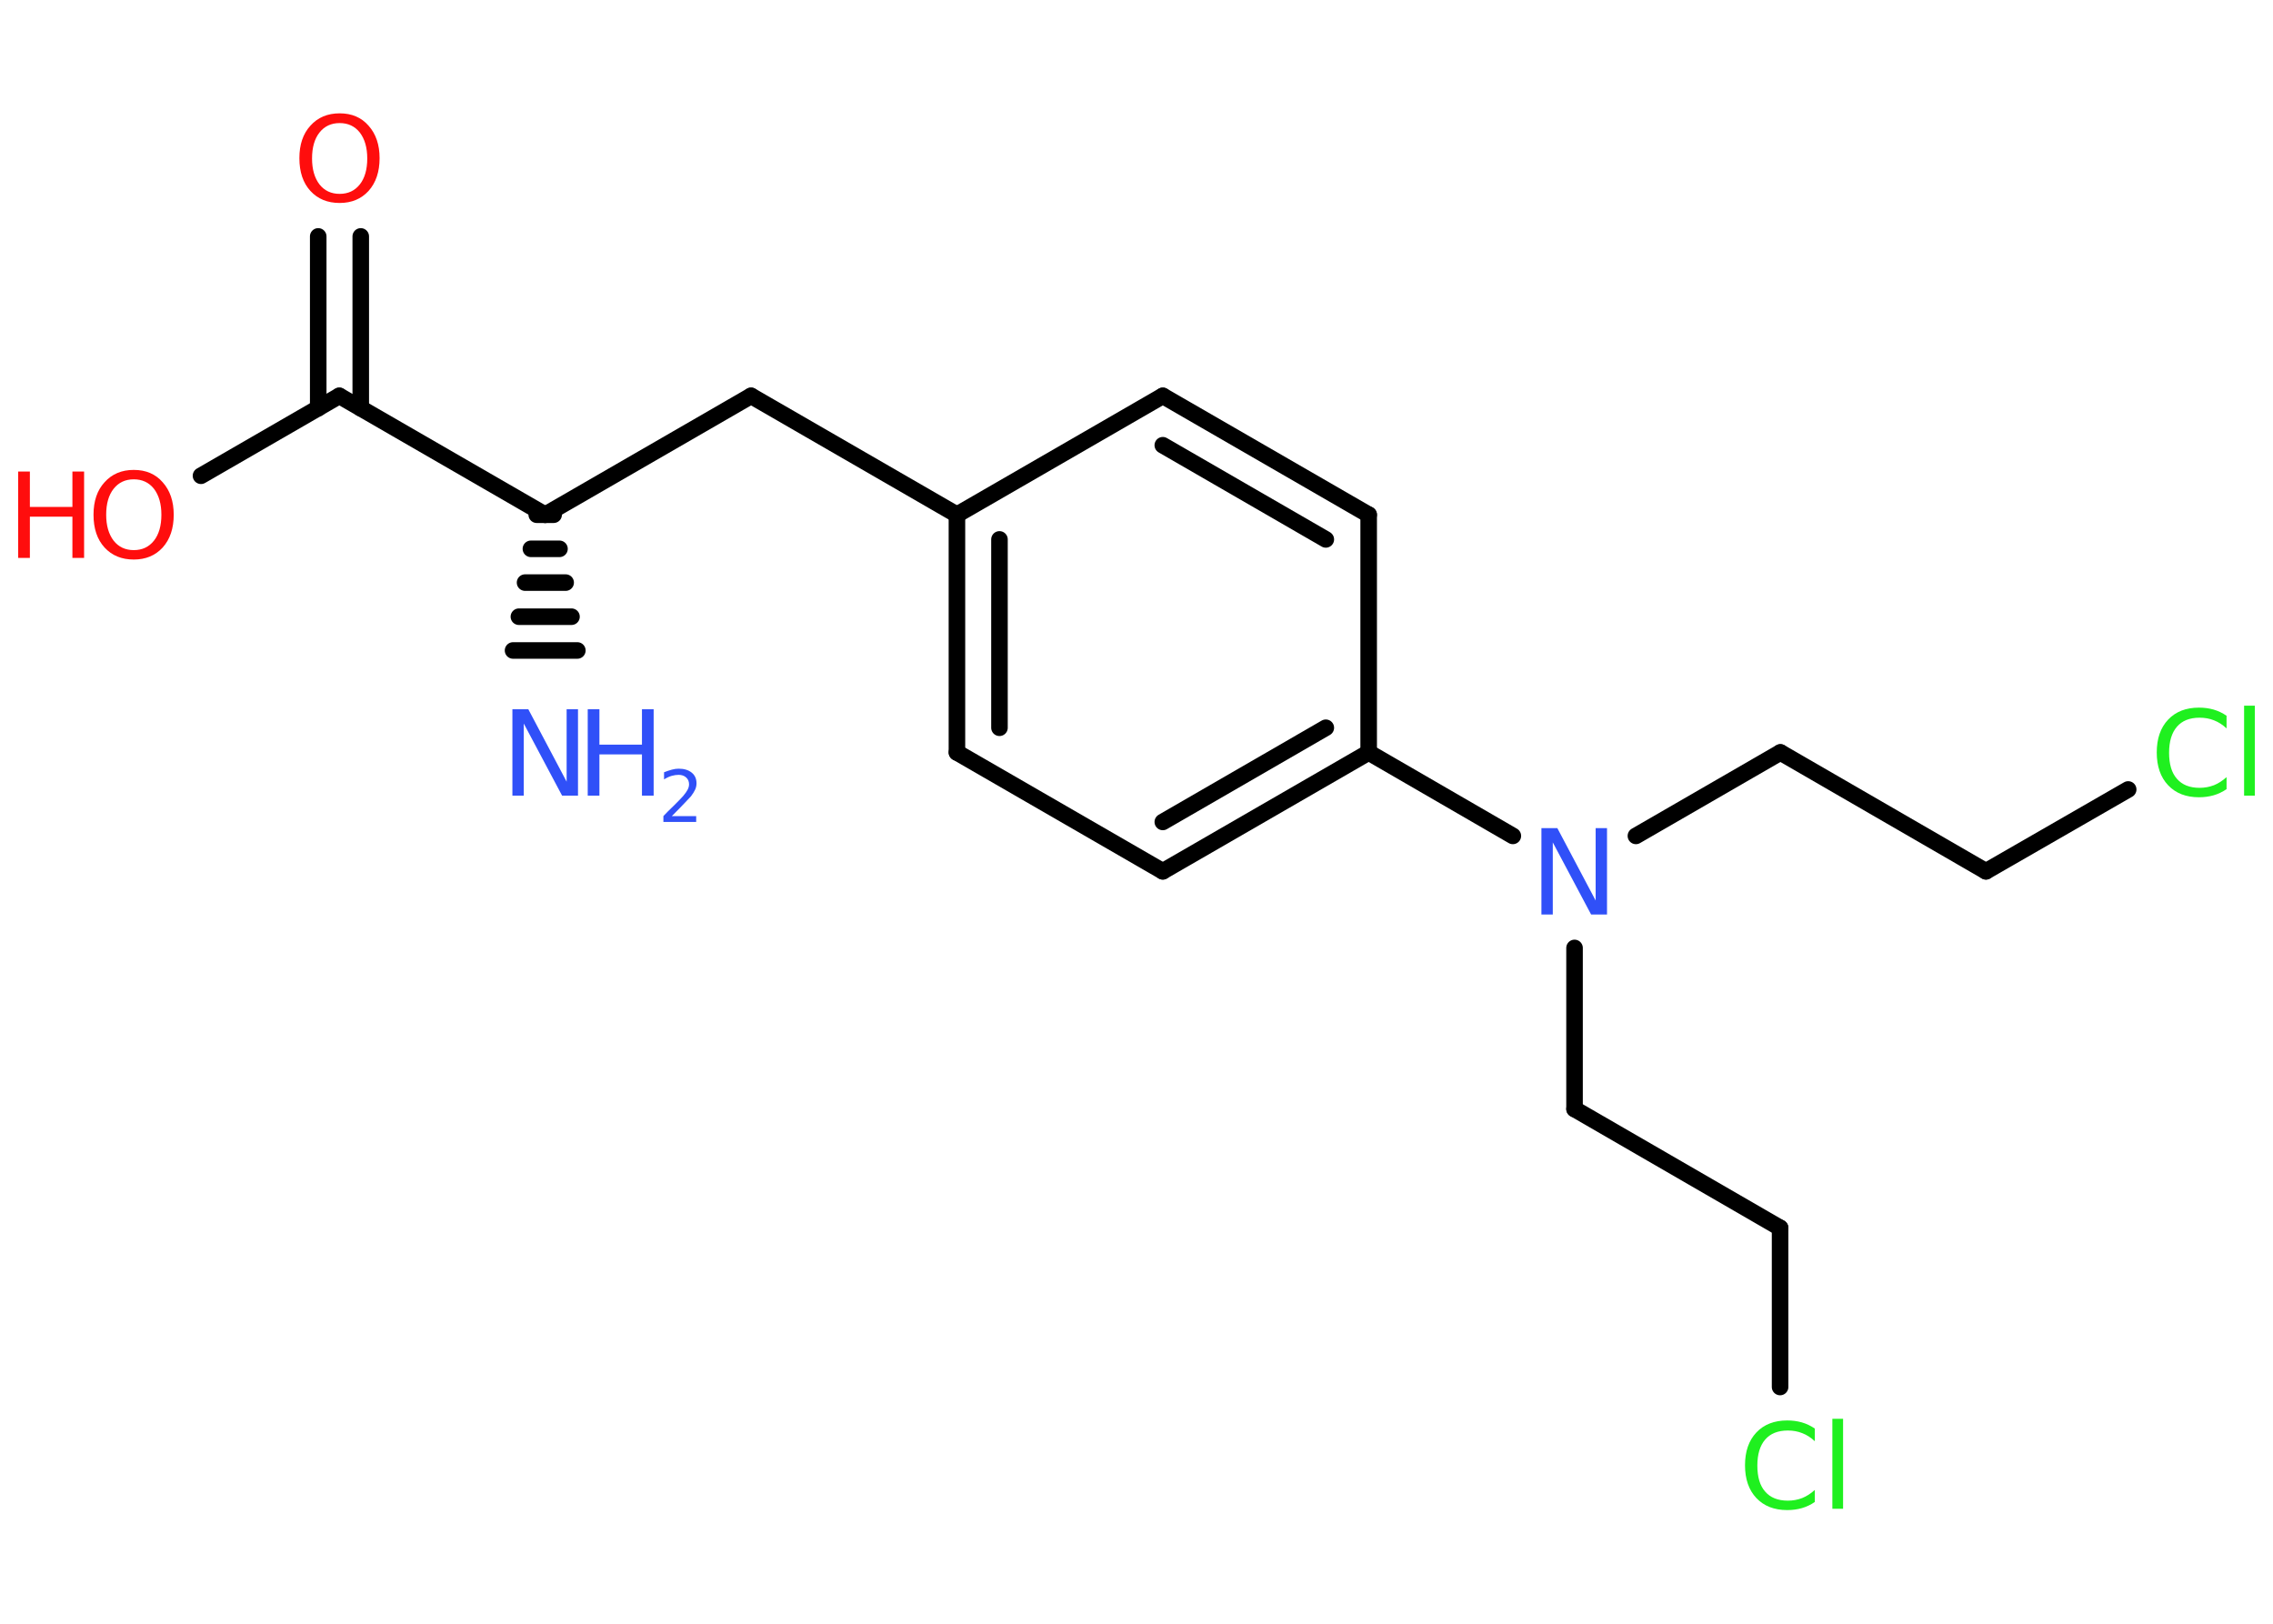 <?xml version='1.0' encoding='UTF-8'?>
<!DOCTYPE svg PUBLIC "-//W3C//DTD SVG 1.1//EN" "http://www.w3.org/Graphics/SVG/1.1/DTD/svg11.dtd">
<svg version='1.2' xmlns='http://www.w3.org/2000/svg' xmlns:xlink='http://www.w3.org/1999/xlink' width='70.0mm' height='50.0mm' viewBox='0 0 70.0 50.0'>
  <desc>Generated by the Chemistry Development Kit (http://github.com/cdk)</desc>
  <g stroke-linecap='round' stroke-linejoin='round' stroke='#000000' stroke-width='.51' fill='#3050F8'>
    <rect x='.0' y='.0' width='70.0' height='50.0' fill='#FFFFFF' stroke='none'/>
    <g id='mol1' class='mol'>
      <g id='mol1bnd1' class='bond'>
        <line x1='17.05' y1='15.85' x2='16.53' y2='15.85'/>
        <line x1='17.23' y1='16.9' x2='16.35' y2='16.9'/>
        <line x1='17.42' y1='17.94' x2='16.17' y2='17.94'/>
        <line x1='17.6' y1='18.99' x2='15.98' y2='18.99'/>
        <line x1='17.78' y1='20.03' x2='15.8' y2='20.03'/>
      </g>
      <line id='mol1bnd2' class='bond' x1='16.79' y1='15.85' x2='23.13' y2='12.19'/>
      <line id='mol1bnd3' class='bond' x1='23.13' y1='12.19' x2='29.47' y2='15.85'/>
      <g id='mol1bnd4' class='bond'>
        <line x1='29.47' y1='15.85' x2='29.47' y2='23.17'/>
        <line x1='30.78' y1='16.61' x2='30.78' y2='22.41'/>
      </g>
      <line id='mol1bnd5' class='bond' x1='29.47' y1='23.17' x2='35.81' y2='26.83'/>
      <g id='mol1bnd6' class='bond'>
        <line x1='35.81' y1='26.83' x2='42.15' y2='23.17'/>
        <line x1='35.81' y1='25.31' x2='40.83' y2='22.41'/>
      </g>
      <line id='mol1bnd7' class='bond' x1='42.15' y1='23.17' x2='42.15' y2='15.85'/>
      <g id='mol1bnd8' class='bond'>
        <line x1='42.15' y1='15.85' x2='35.81' y2='12.19'/>
        <line x1='40.83' y1='16.61' x2='35.81' y2='13.71'/>
      </g>
      <line id='mol1bnd9' class='bond' x1='29.47' y1='15.85' x2='35.81' y2='12.19'/>
      <line id='mol1bnd10' class='bond' x1='42.15' y1='23.17' x2='46.59' y2='25.74'/>
      <line id='mol1bnd11' class='bond' x1='50.38' y1='25.74' x2='54.83' y2='23.17'/>
      <line id='mol1bnd12' class='bond' x1='54.83' y1='23.17' x2='61.16' y2='26.83'/>
      <line id='mol1bnd13' class='bond' x1='61.16' y1='26.83' x2='65.54' y2='24.31'/>
      <line id='mol1bnd14' class='bond' x1='48.49' y1='29.19' x2='48.49' y2='34.15'/>
      <line id='mol1bnd15' class='bond' x1='48.49' y1='34.15' x2='54.82' y2='37.81'/>
      <line id='mol1bnd16' class='bond' x1='54.82' y1='37.81' x2='54.82' y2='42.71'/>
      <line id='mol1bnd17' class='bond' x1='16.79' y1='15.85' x2='10.45' y2='12.19'/>
      <line id='mol1bnd18' class='bond' x1='10.45' y1='12.19' x2='6.19' y2='14.65'/>
      <g id='mol1bnd19' class='bond'>
        <line x1='9.8' y1='12.57' x2='9.8' y2='7.28'/>
        <line x1='11.11' y1='12.57' x2='11.11' y2='7.28'/>
      </g>
      <g id='mol1atm1' class='atom'>
        <path d='M15.79 21.84h.48l1.18 2.23v-2.23h.35v2.66h-.49l-1.18 -2.22v2.22h-.35v-2.66z' stroke='none'/>
        <path d='M18.1 21.84h.36v1.09h1.31v-1.09h.36v2.66h-.36v-1.27h-1.31v1.27h-.36v-2.66z' stroke='none'/>
        <path d='M20.69 25.13h.75v.18h-1.01v-.18q.12 -.13 .34 -.34q.21 -.21 .27 -.28q.1 -.12 .14 -.2q.04 -.08 .04 -.16q.0 -.13 -.09 -.21q-.09 -.08 -.23 -.08q-.1 .0 -.21 .03q-.11 .03 -.24 .11v-.22q.13 -.05 .24 -.08q.11 -.03 .21 -.03q.25 .0 .4 .12q.15 .12 .15 .33q.0 .1 -.04 .19q-.04 .09 -.13 .21q-.03 .03 -.17 .18q-.14 .15 -.4 .41z' stroke='none'/>
      </g>
      <path id='mol1atm10' class='atom' d='M47.48 25.5h.48l1.18 2.23v-2.23h.35v2.66h-.49l-1.18 -2.22v2.22h-.35v-2.66z' stroke='none'/>
      <path id='mol1atm13' class='atom' d='M68.57 22.05v.38q-.18 -.17 -.39 -.25q-.2 -.08 -.44 -.08q-.46 .0 -.7 .28q-.24 .28 -.24 .8q.0 .53 .24 .8q.24 .28 .7 .28q.23 .0 .44 -.08q.2 -.08 .39 -.25v.37q-.19 .13 -.4 .19q-.21 .06 -.45 .06q-.6 .0 -.95 -.37q-.35 -.37 -.35 -1.01q.0 -.64 .35 -1.01q.35 -.37 .95 -.37q.24 .0 .45 .06q.21 .06 .4 .19zM69.11 21.73h.33v2.77h-.33v-2.77z' stroke='none' fill='#1FF01F'/>
      <path id='mol1atm16' class='atom' d='M55.89 44.0v.38q-.18 -.17 -.39 -.25q-.2 -.08 -.44 -.08q-.46 .0 -.7 .28q-.24 .28 -.24 .8q.0 .53 .24 .8q.24 .28 .7 .28q.23 .0 .44 -.08q.2 -.08 .39 -.25v.37q-.19 .13 -.4 .19q-.21 .06 -.45 .06q-.6 .0 -.95 -.37q-.35 -.37 -.35 -1.01q.0 -.64 .35 -1.01q.35 -.37 .95 -.37q.24 .0 .45 .06q.21 .06 .4 .19zM56.43 43.69h.33v2.77h-.33v-2.77z' stroke='none' fill='#1FF01F'/>
      <g id='mol1atm18' class='atom'>
        <path d='M4.12 14.76q-.39 .0 -.62 .29q-.23 .29 -.23 .8q.0 .5 .23 .8q.23 .29 .62 .29q.39 .0 .62 -.29q.23 -.29 .23 -.8q.0 -.5 -.23 -.8q-.23 -.29 -.62 -.29zM4.12 14.47q.56 .0 .89 .38q.34 .38 .34 1.0q.0 .63 -.34 1.01q-.34 .37 -.89 .37q-.56 .0 -.9 -.37q-.34 -.37 -.34 -1.01q.0 -.63 .34 -1.0q.34 -.38 .9 -.38z' stroke='none' fill='#FF0D0D'/>
        <path d='M.56 14.52h.36v1.09h1.31v-1.09h.36v2.66h-.36v-1.27h-1.31v1.27h-.36v-2.66z' stroke='none' fill='#FF0D0D'/>
      </g>
      <path id='mol1atm19' class='atom' d='M10.46 3.79q-.39 .0 -.62 .29q-.23 .29 -.23 .8q.0 .5 .23 .8q.23 .29 .62 .29q.39 .0 .62 -.29q.23 -.29 .23 -.8q.0 -.5 -.23 -.8q-.23 -.29 -.62 -.29zM10.46 3.49q.56 .0 .89 .38q.34 .38 .34 1.0q.0 .63 -.34 1.01q-.34 .37 -.89 .37q-.56 .0 -.9 -.37q-.34 -.37 -.34 -1.01q.0 -.63 .34 -1.0q.34 -.38 .9 -.38z' stroke='none' fill='#FF0D0D'/>
    </g>
  </g>
</svg>

